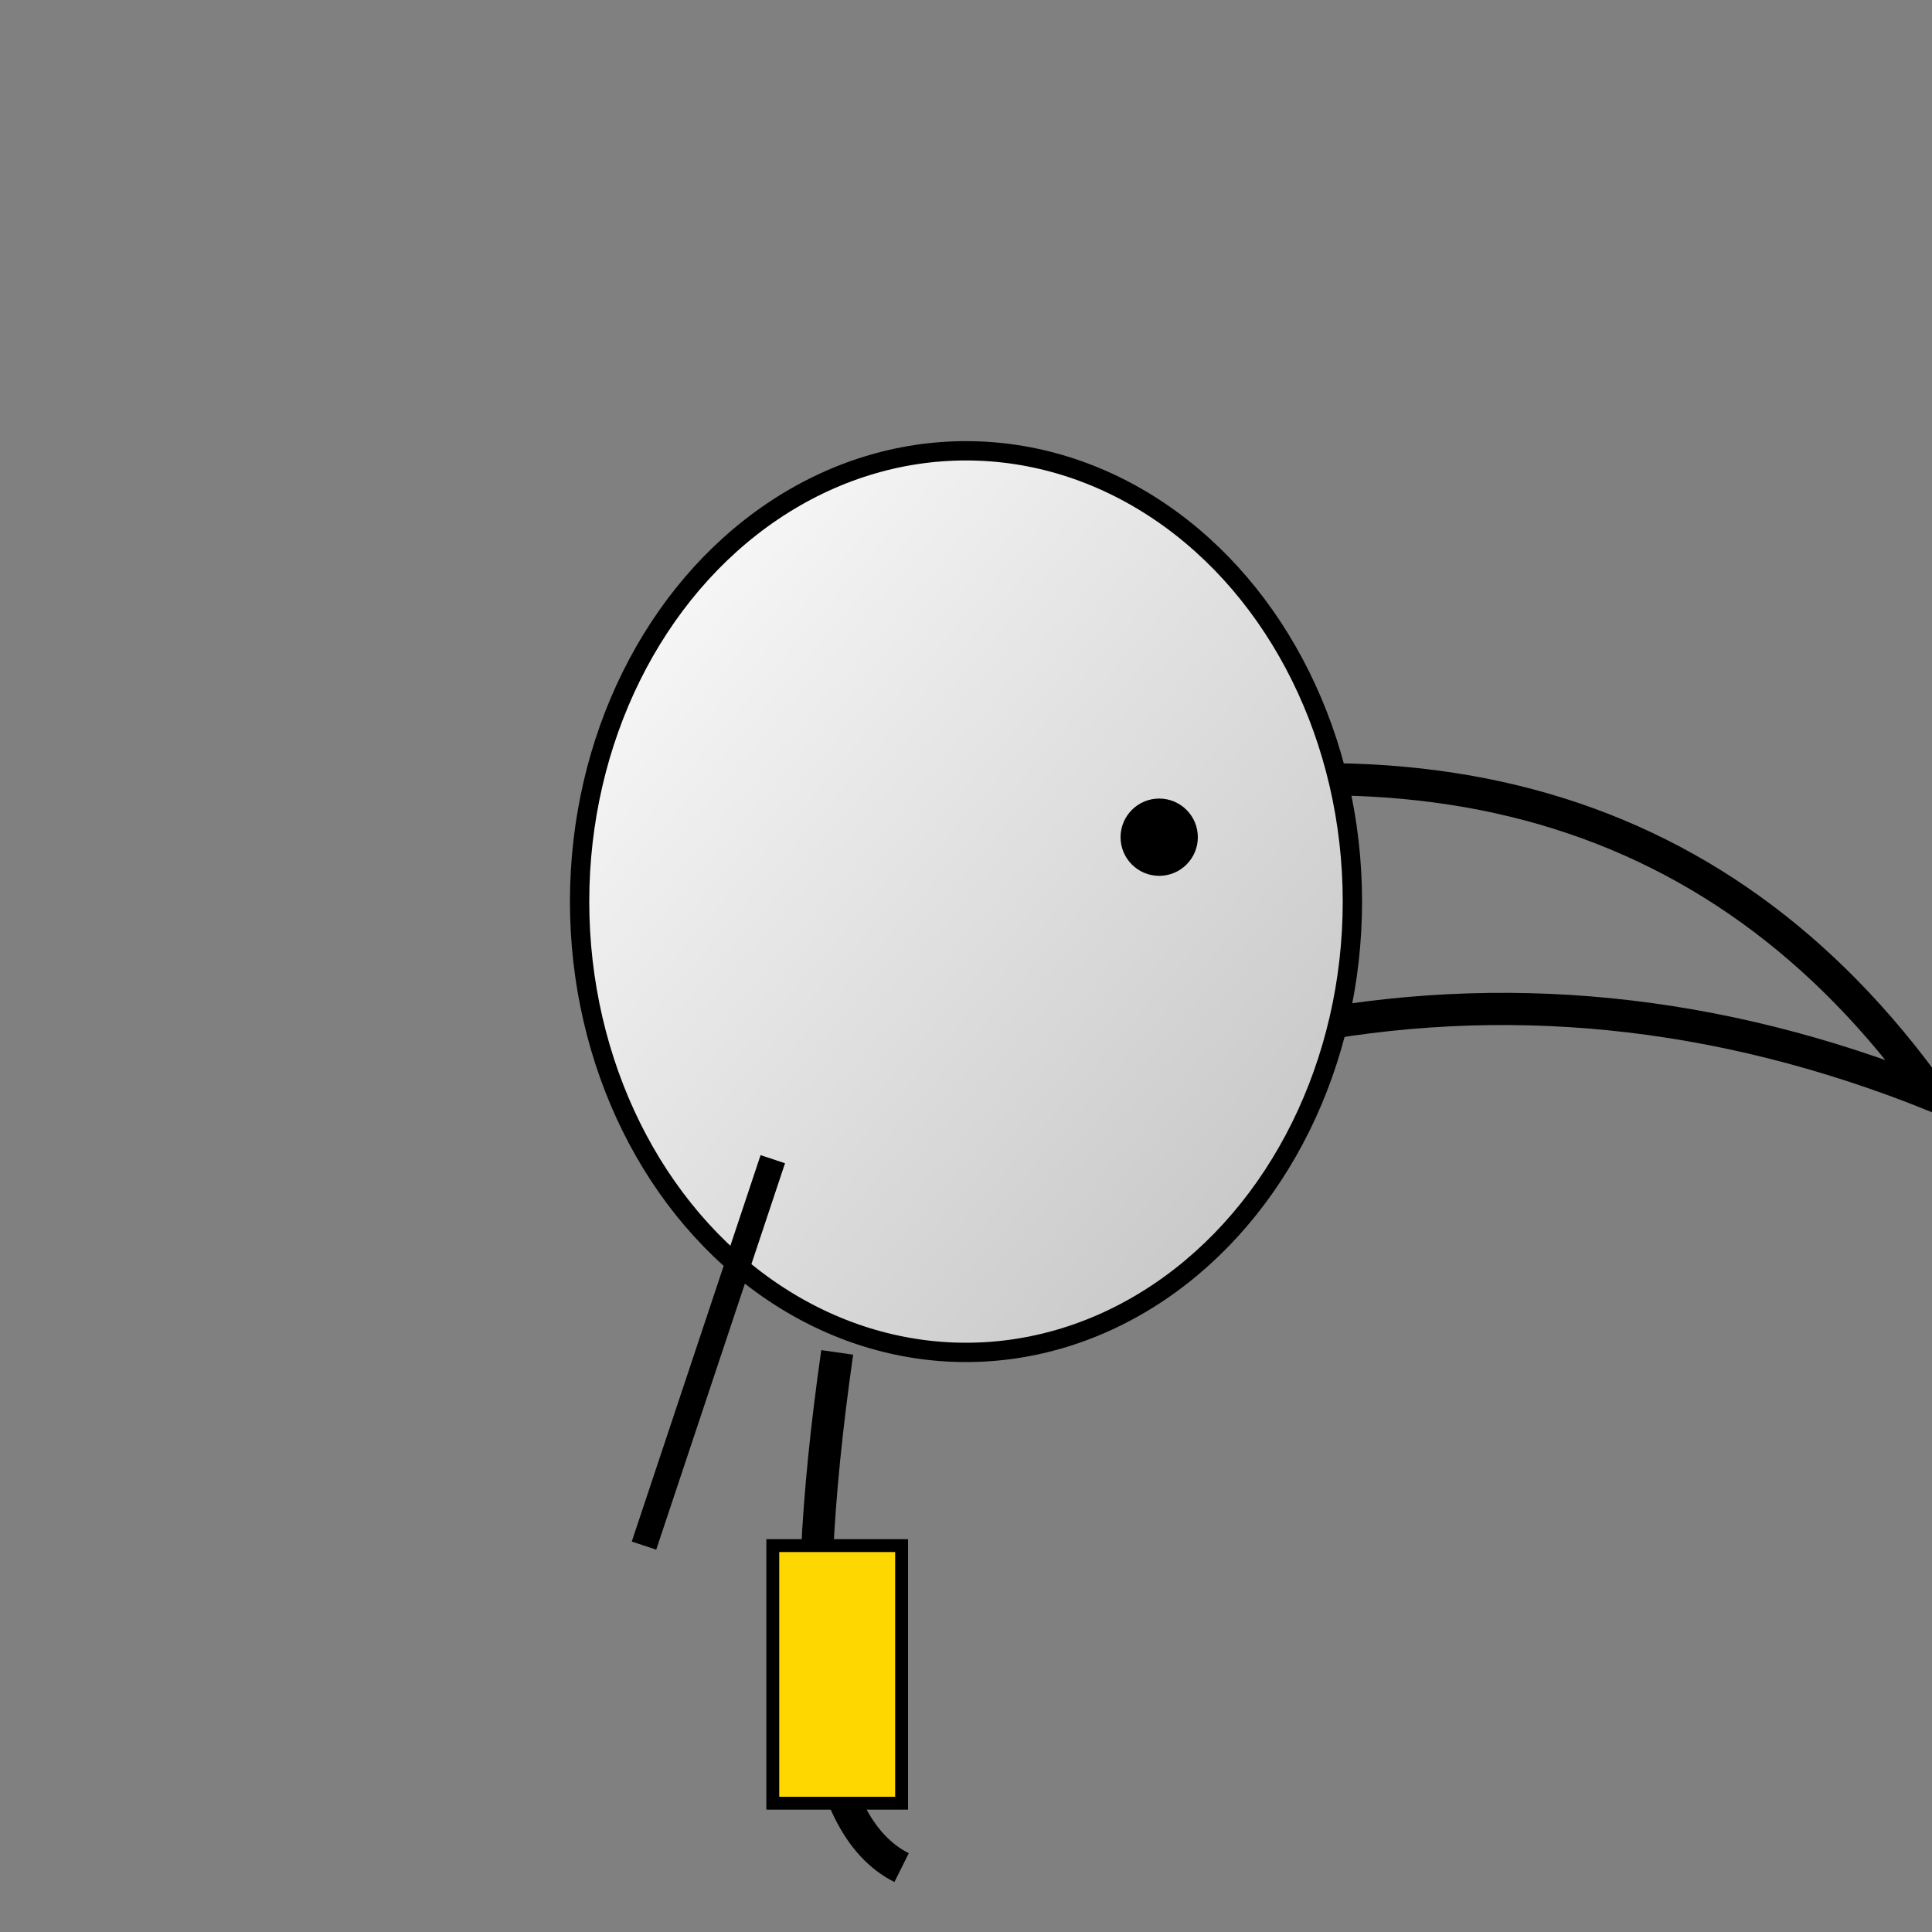 <svg xmlns="http://www.w3.org/2000/svg" viewBox="0 0 300 300" width="300" height="300" xmlns:xlink="http://www.w3.org/1999/xlink"><rect x="0" y="0" width="300" height="300" fill="#808080" stroke="none"/><defs><linearGradient id="grad2" x1="0%" y1="0%" x2="100%" y2="100%"><stop offset="0%" style="stop-color:#ffffff;stop-opacity:1" /><stop offset="100%" style="stop-color:#c0c0c0;stop-opacity:1" /></linearGradient></defs><g transform="translate(50, 30)"><path d="M100,100 Q200,70 250,140 Q200,120 150,130" stroke="black" stroke-width="5" fill="none" /><ellipse cx="100" cy="110" rx="60" ry="70" fill="url(#grad2)" stroke="black" stroke-width="3" /><circle cx="130" cy="100" r="6" fill="black" /><path d="M70,150 Q60,180 50,210" stroke="black" stroke-width="4" fill="none" /><path d="M80,180 Q70,250 90,260" stroke="black" stroke-width="5" fill="none" /><rect x="70" y="210" width="20" height="40" fill="#FFD700" stroke="black" stroke-width="2"/></g></svg>

